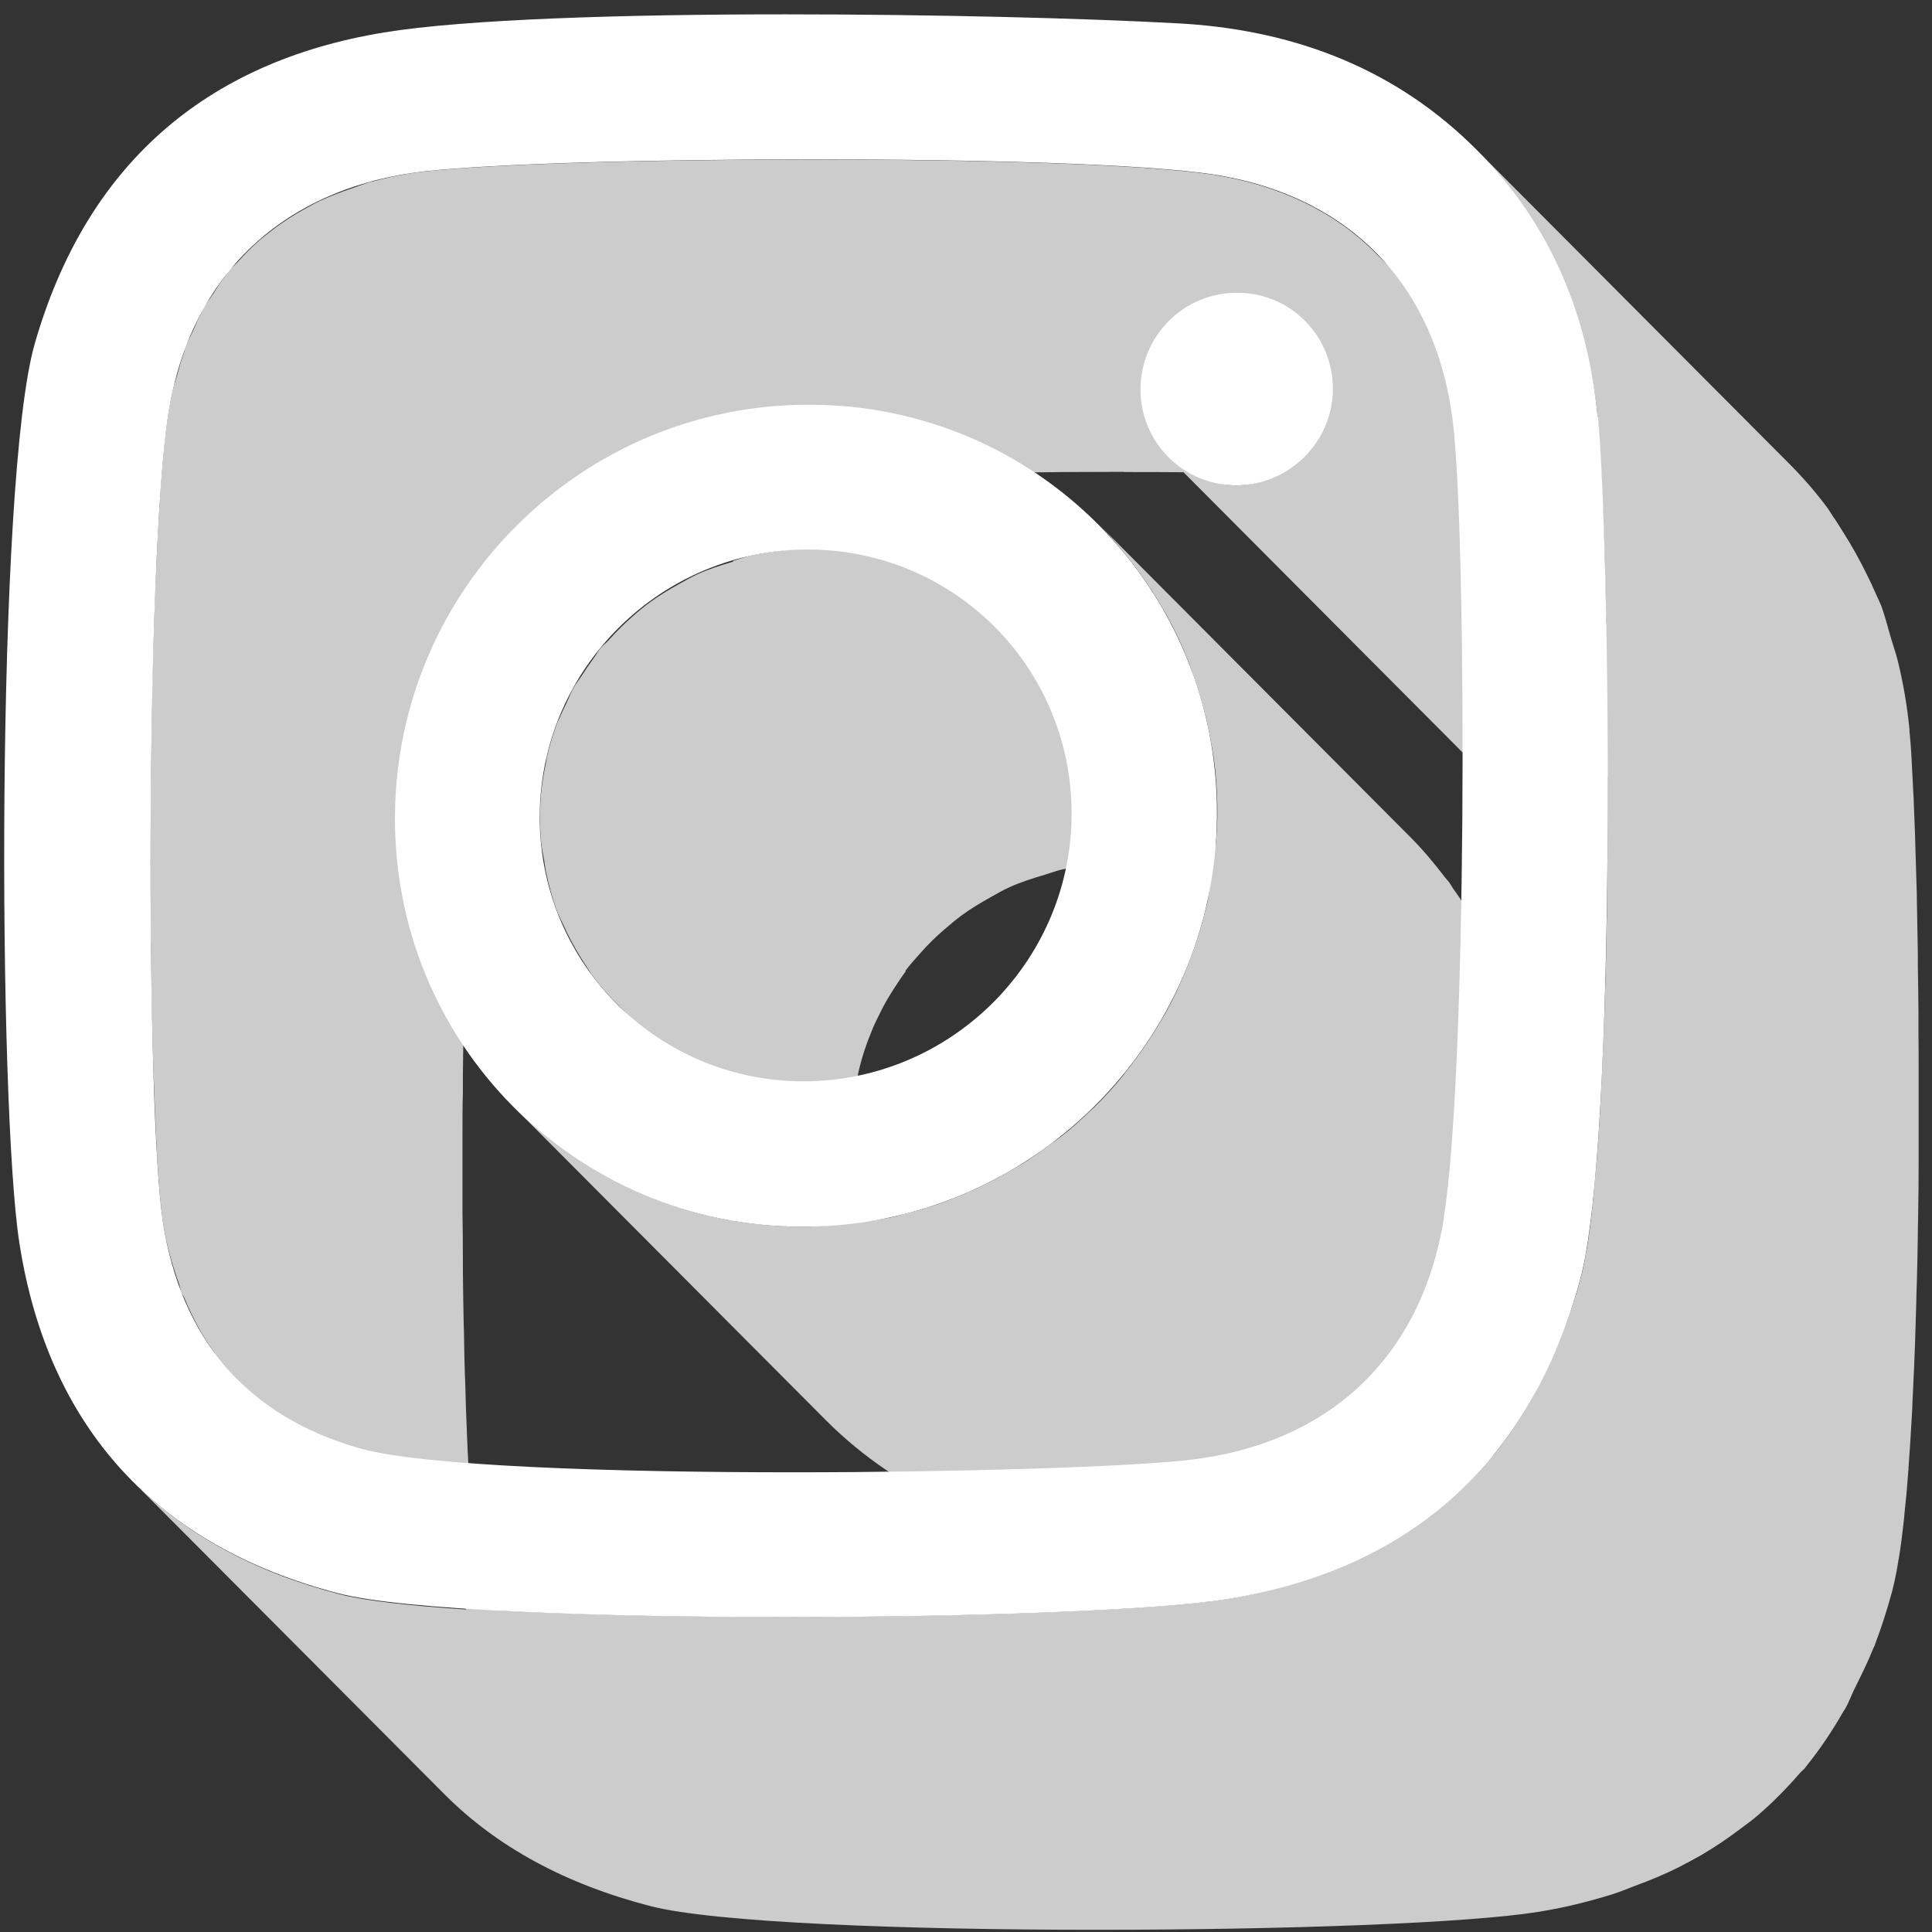 <svg width="97" height="97" viewBox="0 0 97 97" fill="none" xmlns="http://www.w3.org/2000/svg">
<rect x="0" y="0" width="97" height="97" fill="#333333" stroke="none"/>
<g style="mix-blend-mode:multiply">
<path d="M36.8 28.2C36.19 28.38 35.59 28.57 35.02 28.83C34.69 28.98 34.39 29.16 34.08 29.33C33.58 29.61 33.09 29.9 32.63 30.24C32.33 30.46 32.05 30.69 31.77 30.94C31.35 31.31 30.95 31.7 30.58 32.12C30.44 32.28 30.26 32.4 30.13 32.57C30.01 32.72 29.92 32.89 29.81 33.04C29.6 33.33 29.4 33.62 29.21 33.92C29.08 34.12 28.93 34.3 28.81 34.51C28.67 34.75 28.57 35.02 28.45 35.28C28.35 35.49 28.24 35.7 28.15 35.92C28.1 36.05 28.03 36.16 27.98 36.29C27.76 36.87 27.58 37.47 27.44 38.08C27.44 38.09 27.44 38.11 27.44 38.12C27.43 38.18 27.42 38.24 27.41 38.3C27.29 38.86 27.2 39.42 27.15 40C27.13 40.27 27.12 40.54 27.11 40.82C27.11 41.32 27.12 41.81 27.17 42.29C27.2 42.6 27.27 42.89 27.32 43.19C27.35 43.38 27.37 43.57 27.41 43.76C27.56 44.48 27.75 45.18 28.01 45.85C28.03 45.9 28.06 45.95 28.08 46C28.13 46.12 28.19 46.24 28.25 46.36C28.52 46.97 28.83 47.55 29.18 48.11C29.28 48.27 29.38 48.43 29.48 48.58C29.56 48.69 29.62 48.81 29.7 48.92C30.09 49.45 30.51 49.94 30.98 50.4L42.03 61.49C41.46 61.54 40.89 61.59 40.31 61.59C36.76 61.59 33.43 60.69 30.52 59.12C28.78 58.17 27.19 56.98 25.81 55.59L41.46 71.3C45.16 75.01 50.28 77.3 55.96 77.3C56.73 77.3 57.48 77.25 58.23 77.17C58.47 77.14 58.71 77.09 58.95 77.06C59.45 76.99 59.94 76.91 60.43 76.8C60.71 76.74 60.98 76.66 61.25 76.59C61.69 76.47 62.12 76.35 62.55 76.21C62.83 76.12 63.11 76.01 63.38 75.91C63.79 75.75 64.19 75.59 64.58 75.4C64.85 75.28 65.11 75.15 65.38 75.02C65.77 74.82 66.15 74.6 66.53 74.38C66.77 74.24 67.02 74.1 67.25 73.94C67.64 73.68 68.02 73.41 68.4 73.13C68.6 72.98 68.8 72.84 68.99 72.69C69.47 72.31 69.92 71.9 70.36 71.48C70.43 71.41 70.52 71.35 70.59 71.27C71.1 70.77 71.57 70.24 72.03 69.69C72.05 69.66 72.08 69.64 72.1 69.61C72.14 69.56 72.17 69.5 72.21 69.45C72.9 68.59 73.52 67.68 74.07 66.72C74.09 66.68 74.12 66.65 74.14 66.61C74.14 66.59 74.15 66.58 74.16 66.56C74.59 65.78 74.96 64.97 75.29 64.13C75.33 64.03 75.38 63.95 75.42 63.85C75.46 63.73 75.49 63.61 75.53 63.49C75.77 62.81 75.98 62.12 76.16 61.41C76.19 61.3 76.23 61.19 76.26 61.08C76.26 61.05 76.26 61.01 76.28 60.98C76.47 60.13 76.6 59.25 76.68 58.36C76.68 58.28 76.71 58.2 76.72 58.11C76.76 57.63 76.78 57.15 76.78 56.66C76.78 55.95 76.76 55.25 76.69 54.57C76.69 54.57 76.69 54.57 76.69 54.56C76.61 53.7 76.46 52.85 76.27 52.03C76.22 51.8 76.16 51.57 76.1 51.33C75.93 50.69 75.74 50.06 75.51 49.45C75.46 49.32 75.44 49.18 75.38 49.05C75.36 48.99 75.32 48.93 75.3 48.87C75 48.11 74.66 47.38 74.27 46.67C74.2 46.54 74.11 46.41 74.03 46.28C73.7 45.7 73.34 45.14 72.95 44.6C72.88 44.5 72.83 44.4 72.76 44.3C72.69 44.21 72.61 44.13 72.54 44.04C72 43.33 71.43 42.65 70.8 42.02L55.15 26.31C55.78 26.94 56.35 27.63 56.89 28.33C57.03 28.51 57.17 28.69 57.3 28.88C57.69 29.42 58.05 29.98 58.38 30.56C58.46 30.69 58.54 30.82 58.61 30.95C59 31.66 59.34 32.39 59.64 33.15C59.72 33.34 59.78 33.54 59.85 33.73C60.07 34.34 60.27 34.97 60.44 35.61C60.5 35.84 60.56 36.07 60.61 36.3C60.79 37.13 60.95 37.97 61.03 38.84C61.09 39.53 61.13 40.23 61.12 40.94C61.12 41.48 61.07 42.02 61.03 42.55L49.96 31.44C47.59 29.07 44.33 27.59 40.7 27.56C40.66 27.56 40.62 27.56 40.58 27.56C39.59 27.56 38.63 27.69 37.7 27.89C37.39 27.96 37.11 28.07 36.81 28.16L36.8 28.2ZM45.45 48.75C45.69 48.43 45.96 48.13 46.23 47.83C46.6 47.41 47 47.02 47.42 46.66C47.7 46.42 47.98 46.18 48.28 45.96C48.74 45.62 49.23 45.33 49.73 45.05C50.04 44.88 50.35 44.69 50.67 44.55C51.24 44.29 51.84 44.1 52.45 43.92C52.75 43.83 53.03 43.72 53.34 43.65C54.27 43.45 55.23 43.32 56.22 43.32C56.26 43.32 56.3 43.32 56.34 43.32C57.91 43.33 59.4 43.66 60.79 44.18C60.73 44.56 60.7 44.94 60.62 45.31C60.59 45.46 60.54 45.6 60.51 45.74C60.34 46.45 60.13 47.14 59.88 47.82C59.8 48.04 59.72 48.25 59.64 48.46C59.31 49.29 58.94 50.11 58.5 50.89C58.47 50.94 58.44 50.99 58.41 51.04C57.86 52 57.24 52.92 56.55 53.78C56.49 53.85 56.44 53.93 56.38 54.01C55.93 54.56 55.45 55.09 54.94 55.59C54.87 55.66 54.79 55.72 54.72 55.79C54.28 56.22 53.82 56.63 53.34 57.01C53.15 57.16 52.95 57.3 52.75 57.44C52.37 57.72 51.99 58 51.6 58.26C51.37 58.41 51.12 58.55 50.88 58.69C50.5 58.91 50.12 59.13 49.73 59.33C49.47 59.46 49.2 59.59 48.94 59.71C48.54 59.89 48.14 60.06 47.73 60.22C47.46 60.33 47.18 60.43 46.9 60.52C46.47 60.66 46.04 60.79 45.6 60.9C45.33 60.97 45.05 61.05 44.78 61.11C44.4 61.19 44 61.25 43.61 61.31C43.39 60.71 43.2 60.11 43.06 59.47C43.02 59.28 43 59.09 42.97 58.9C42.84 58.13 42.75 57.34 42.77 56.53C42.78 55.66 42.89 54.82 43.07 54.01C43.08 53.95 43.08 53.89 43.1 53.83C43.27 53.07 43.52 52.34 43.82 51.63C43.91 51.41 44.02 51.2 44.12 50.99C44.34 50.52 44.6 50.07 44.88 49.64C45.07 49.34 45.27 49.04 45.48 48.76L45.45 48.75Z" fill="#CCCCCC"/>
</g>
<g style="mix-blend-mode:multiply">
<path d="M22.31 90.08C24.94 92.72 28.39 94.6 32.66 95.7C35.87 96.53 45.44 96.89 55.03 96.89C64.62 96.89 73.76 96.55 77.23 95.99C78.55 95.78 79.78 95.47 80.97 95.1C81.34 94.98 81.69 94.84 82.04 94.7C82.84 94.41 83.61 94.09 84.34 93.72C84.71 93.53 85.07 93.33 85.43 93.13C86.11 92.73 86.76 92.29 87.38 91.82C87.68 91.59 87.99 91.38 88.27 91.13C89.01 90.49 89.7 89.79 90.35 89.04C90.44 88.93 90.55 88.86 90.64 88.75C90.65 88.73 90.66 88.71 90.68 88.69C91.37 87.83 92 86.9 92.56 85.91C92.59 85.86 92.62 85.83 92.65 85.78C92.82 85.48 92.94 85.14 93.09 84.83C93.41 84.18 93.74 83.54 94.02 82.83C94.06 82.74 94.11 82.66 94.14 82.56C94.46 81.71 94.75 80.82 95 79.89C95.04 79.72 95.09 79.54 95.13 79.34C95.19 79.07 95.25 78.75 95.3 78.43C95.3 78.37 95.32 78.33 95.33 78.27C95.42 77.73 95.5 77.12 95.57 76.47C95.59 76.31 95.61 76.14 95.62 75.97C95.69 75.35 95.75 74.7 95.8 74C95.8 73.92 95.81 73.85 95.82 73.77C95.82 73.75 95.82 73.73 95.82 73.7C95.88 72.92 95.93 72.09 95.98 71.23C96 70.96 96.01 70.68 96.02 70.4C96.05 69.76 96.08 69.11 96.11 68.44C96.12 68.1 96.14 67.75 96.15 67.4C96.17 66.75 96.19 66.09 96.21 65.42C96.21 65.07 96.23 64.73 96.24 64.38C96.26 63.57 96.28 62.76 96.29 61.94C96.29 61.73 96.29 61.52 96.3 61.31C96.32 60.27 96.33 59.22 96.33 58.18C96.33 57.9 96.33 57.61 96.33 57.33C96.33 56.56 96.33 55.79 96.33 55.03C96.33 54.67 96.33 54.31 96.33 53.95C96.33 53.25 96.33 52.55 96.32 51.86C96.32 51.52 96.32 51.19 96.32 50.86C96.32 50.08 96.3 49.31 96.29 48.56C96.29 48.35 96.29 48.14 96.29 47.94C96.27 46.99 96.26 46.07 96.24 45.18C96.24 45 96.24 44.85 96.23 44.67C96.21 43.98 96.19 43.31 96.17 42.67C96.17 42.42 96.15 42.19 96.15 41.94C96.13 41.41 96.11 40.91 96.09 40.43C96.09 40.2 96.07 39.98 96.06 39.77C96.04 39.28 96.01 38.84 95.99 38.42C95.99 38.28 95.97 38.13 95.97 38C95.94 37.51 95.91 37.07 95.87 36.71C95.87 36.68 95.87 36.65 95.87 36.62C95.75 35.42 95.55 34.26 95.27 33.13C95.18 32.77 95.05 32.42 94.95 32.07C94.78 31.5 94.64 30.91 94.43 30.36C94.35 30.17 94.25 29.98 94.17 29.79C94.04 29.48 93.9 29.19 93.75 28.89C93.39 28.15 92.99 27.42 92.54 26.72C92.37 26.46 92.22 26.19 92.03 25.93C91.94 25.8 91.87 25.67 91.78 25.54C91.19 24.74 90.53 23.98 89.8 23.25L74.15 7.54C74.99 8.39 75.72 9.29 76.38 10.22C76.56 10.48 76.72 10.74 76.88 11.01C77.33 11.71 77.73 12.44 78.09 13.18C78.23 13.48 78.38 13.78 78.51 14.08C78.82 14.82 79.06 15.58 79.29 16.35C79.39 16.71 79.53 17.05 79.61 17.42C79.88 18.55 80.09 19.71 80.21 20.91C80.25 21.28 80.28 21.75 80.31 22.28C80.31 22.43 80.33 22.61 80.34 22.77C80.36 23.16 80.38 23.58 80.41 24.04C80.41 24.05 80.41 24.07 80.41 24.09L69.03 12.67C67.01 10.64 64.26 9.3 60.91 8.77C57.44 8.24 49.09 8.01 40.79 8.01C32.49 8.01 24.8 8.23 21.29 8.61C20.32 8.72 19.4 8.92 18.52 9.16C18.24 9.24 17.98 9.35 17.71 9.44C17.13 9.64 16.56 9.85 16.03 10.1C15.74 10.24 15.46 10.4 15.19 10.55C14.71 10.82 14.26 11.11 13.83 11.43C13.58 11.62 13.33 11.81 13.09 12.01C12.67 12.37 12.28 12.77 11.91 13.18C11.77 13.33 11.6 13.45 11.47 13.61C11.41 13.68 11.37 13.76 11.32 13.84C11.09 14.13 10.89 14.46 10.69 14.77C10.53 15.02 10.34 15.24 10.2 15.5C10.15 15.59 10.12 15.69 10.07 15.78C9.93 16.04 9.82 16.32 9.7 16.59C9.57 16.87 9.43 17.13 9.32 17.42C9.27 17.56 9.24 17.73 9.18 17.87C9.07 18.19 8.98 18.52 8.89 18.85C8.82 19.1 8.73 19.33 8.67 19.6C8.59 19.97 8.51 20.35 8.45 20.74C8.38 21.19 8.31 21.72 8.25 22.31C8.23 22.51 8.21 22.75 8.19 22.97C8.16 23.34 8.12 23.69 8.09 24.1C8.09 24.15 8.09 24.22 8.08 24.27C8.06 24.47 8.05 24.69 8.04 24.9C8.01 25.4 7.97 25.92 7.94 26.47C7.92 26.74 7.91 27.02 7.9 27.3C7.87 27.83 7.85 28.37 7.82 28.93C7.81 29.24 7.79 29.55 7.78 29.86C7.76 30.46 7.74 31.07 7.72 31.69C7.72 31.98 7.7 32.25 7.69 32.55C7.66 33.46 7.64 34.39 7.62 35.33C7.62 35.5 7.62 35.67 7.62 35.84C7.61 36.63 7.59 37.43 7.58 38.23C7.58 38.58 7.58 38.94 7.57 39.3C7.57 39.93 7.56 40.55 7.56 41.18C7.56 41.57 7.56 41.95 7.56 42.34C7.56 42.98 7.56 43.61 7.56 44.24C7.56 44.58 7.56 44.92 7.56 45.25C7.56 46.08 7.56 46.89 7.58 47.7C7.58 47.83 7.58 47.96 7.58 48.09C7.59 49.02 7.6 49.93 7.62 50.81C7.62 51.05 7.63 51.28 7.64 51.52C7.65 52.16 7.67 52.77 7.69 53.37C7.69 53.65 7.71 53.92 7.72 54.19C7.74 54.72 7.76 55.23 7.78 55.72C7.79 55.98 7.8 56.23 7.81 56.48C7.83 56.99 7.86 57.47 7.88 57.93C7.88 58.1 7.9 58.28 7.91 58.45C7.95 59.02 7.98 59.55 8.03 60.02C8.03 60.03 8.03 60.04 8.03 60.05C8.08 60.58 8.13 61.04 8.19 61.4C8.36 62.51 8.65 63.52 9 64.49C9.04 64.61 9.06 64.76 9.1 64.88C9.14 64.98 9.21 65.05 9.25 65.15C9.65 66.12 10.13 67.03 10.72 67.84C10.75 67.88 10.76 67.92 10.79 67.96C11.14 68.43 11.52 68.87 11.93 69.29L23.41 80.81C20.57 80.62 18.31 80.37 17.05 80.04C15.98 79.76 14.97 79.44 14.01 79.07C11.12 77.95 8.68 76.4 6.71 74.42L22.36 90.13L22.31 90.08ZM80.48 25.6C80.48 25.8 80.5 25.98 80.5 26.18C80.5 26.45 80.52 26.71 80.53 26.99C80.55 27.58 80.57 28.19 80.58 28.83C80.58 29.05 80.59 29.27 80.6 29.5C80.61 30.07 80.62 30.69 80.64 31.29L73.54 24.16C74.75 24.25 75.8 24.35 76.58 24.47C78.01 24.69 79.29 25.1 80.49 25.6H80.48ZM64.23 23.78C64.15 23.82 64.08 23.9 64 23.94C63.93 23.97 63.85 23.99 63.77 24.02C63.23 24.23 62.65 24.37 62.03 24.37C61.2 24.36 60.46 24.09 59.79 23.72C61.31 23.73 62.79 23.75 64.23 23.78ZM56.45 23.7C57.44 23.7 58.43 23.7 59.42 23.71L74.3 38.65C75.16 39.51 76.35 40.05 77.68 40.07C78.3 40.07 78.87 39.93 79.42 39.72C79.5 39.69 79.58 39.67 79.65 39.64C80.03 39.47 80.39 39.27 80.71 39.02C80.71 39.12 80.71 39.22 80.71 39.32C80.71 40.05 80.71 40.78 80.71 41.52C80.71 41.85 80.71 42.17 80.71 42.5C80.71 43.54 80.69 44.57 80.68 45.6C80.68 45.8 80.68 46 80.67 46.21C80.66 47.05 80.64 47.87 80.62 48.69C80.62 49.03 80.6 49.36 80.59 49.69C80.57 50.37 80.55 51.05 80.52 51.71C80.51 52.05 80.49 52.39 80.48 52.73C80.45 53.41 80.42 54.07 80.39 54.72C80.38 54.99 80.36 55.27 80.35 55.54C80.3 56.42 80.24 57.28 80.18 58.08C80.18 58.16 80.17 58.23 80.16 58.31C80.1 59.01 80.04 59.66 79.98 60.28C79.96 60.45 79.94 60.62 79.93 60.78C79.86 61.43 79.78 62.04 79.69 62.58C79.69 62.64 79.67 62.68 79.66 62.73C79.57 63.28 79.47 63.78 79.36 64.19C79.08 65.22 78.74 66.19 78.37 67.13C78.1 67.83 77.77 68.47 77.45 69.12C77.27 69.48 77.11 69.86 76.92 70.2C76.35 71.2 75.73 72.13 75.04 72.98C74.94 73.1 74.82 73.21 74.71 73.33C74.07 74.08 73.38 74.78 72.63 75.42C72.35 75.66 72.04 75.88 71.74 76.11C71.12 76.58 70.47 77.02 69.79 77.42C69.43 77.63 69.07 77.83 68.7 78.01C67.97 78.38 67.2 78.7 66.4 78.99C66.04 79.12 65.7 79.27 65.33 79.39C64.15 79.76 62.91 80.07 61.59 80.28C58.12 80.84 48.75 81.18 39.39 81.18C34.21 81.18 29.08 81.07 24.91 80.85C24.91 80.84 24.89 80.83 24.89 80.81C24.8 80.59 24.72 80.37 24.64 80.15C24.29 79.18 24 78.16 23.83 77.05C23.77 76.69 23.72 76.23 23.67 75.7C23.63 75.23 23.59 74.69 23.55 74.1C23.54 73.94 23.53 73.75 23.52 73.57C23.49 73.12 23.47 72.65 23.45 72.15C23.44 71.9 23.43 71.63 23.42 71.36C23.4 70.88 23.38 70.38 23.37 69.87C23.37 69.58 23.35 69.3 23.34 69C23.32 68.44 23.31 67.86 23.3 67.26C23.3 66.98 23.29 66.71 23.28 66.43C23.26 65.57 23.25 64.68 23.24 63.77C23.24 63.58 23.24 63.38 23.24 63.18C23.24 62.43 23.23 61.67 23.22 60.9C23.22 60.57 23.22 60.24 23.22 59.91C23.22 59.26 23.22 58.6 23.22 57.94C23.22 57.59 23.22 57.24 23.22 56.89C23.22 56.21 23.22 55.53 23.24 54.86C23.24 54.55 23.24 54.24 23.24 53.93C23.25 53.1 23.26 52.28 23.28 51.47C23.28 51.31 23.28 51.15 23.28 50.99C23.3 50.04 23.32 49.1 23.35 48.18C23.35 47.93 23.37 47.69 23.37 47.44C23.39 46.77 23.41 46.12 23.44 45.49C23.45 45.2 23.46 44.91 23.48 44.62C23.5 44.05 23.53 43.49 23.56 42.95C23.57 42.67 23.59 42.4 23.6 42.13C23.63 41.57 23.67 41.04 23.7 40.52C23.71 40.33 23.73 40.13 23.74 39.95C23.78 39.47 23.82 39.04 23.86 38.61C23.88 38.4 23.9 38.17 23.92 37.98C23.98 37.39 24.05 36.86 24.12 36.41C24.23 35.75 24.39 35.14 24.56 34.53C24.65 34.2 24.74 33.87 24.85 33.55C25 33.11 25.18 32.68 25.37 32.27C25.49 32 25.61 31.72 25.74 31.46C25.93 31.1 26.15 30.78 26.37 30.45C26.58 30.13 26.77 29.81 27 29.52C27.18 29.29 27.39 29.08 27.59 28.86C27.96 28.45 28.34 28.05 28.76 27.69C29 27.49 29.25 27.3 29.5 27.11C29.93 26.79 30.39 26.5 30.86 26.23C31.14 26.07 31.41 25.92 31.7 25.78C32.23 25.53 32.8 25.31 33.38 25.12C33.65 25.03 33.91 24.92 34.19 24.84C35.07 24.6 35.98 24.4 36.95 24.29C40.46 23.91 48.44 23.69 56.45 23.69V23.7Z" fill="#CCCCCC"/>
</g>
<path d="M62.08 14.7C62.08 14.7 62.12 14.7 62.14 14.7C64.79 14.7 66.94 16.87 66.92 19.55C66.9 22.2 64.72 24.37 62.04 24.37C59.36 24.34 57.24 22.17 57.26 19.52C57.28 16.86 59.43 14.7 62.09 14.7H62.08Z" fill="white"/>
<path d="M80.23 20.91C80.83 27.25 81.21 57.17 79.35 64.19C76.86 73.37 70.87 78.8 61.58 80.29C58.11 80.85 48.74 81.19 39.38 81.19C30.02 81.19 20.23 80.84 17.01 80C7.88 77.64 2.43 71.69 0.98 62.45C-0.1 55.66 -0.21 24.12 1.74 17.27C4.3 8.35 10.25 3.11 19.28 1.63C23.37 0.96 31.37 0.72 39.45 0.72C46.96 0.72 54.54 0.92 59.1 1.17C64.62 1.46 69.69 3.24 73.79 7.18C77.7 10.93 79.71 15.62 80.21 20.92L80.23 20.91ZM72.49 61.12C73.64 54.04 73.65 28.22 72.99 21.59C72.27 14.51 67.94 9.86 60.94 8.76C57.47 8.23 49.12 8 40.82 8C32.52 8 24.83 8.22 21.32 8.6C14.3 9.41 9.58 13.74 8.46 20.72C7.3 28.12 7.32 55.79 8.18 61.35C9.07 67.14 12.34 71.11 18.11 72.73C21.23 73.6 30.59 73.92 39.76 73.92C48.2 73.92 56.49 73.65 59.61 73.31C66.69 72.53 71.38 68.17 72.5 61.12" fill="white"/>
<path d="M40.64 20.32C52.02 20.32 61.19 29.56 61.1 40.97C61.01 52.35 51.7 61.59 40.29 61.59C28.88 61.59 19.74 52.35 19.83 40.94C19.92 29.53 29.23 20.29 40.64 20.32ZM40.34 54.29C47.65 54.29 53.68 48.4 53.8 41.07C53.92 33.67 48.05 27.66 40.68 27.59C40.64 27.59 40.6 27.59 40.56 27.59C33.24 27.59 27.22 33.48 27.1 40.81C26.98 48.18 32.85 54.22 40.22 54.29C40.26 54.29 40.3 54.29 40.34 54.29Z" fill="white"/>
</svg>
